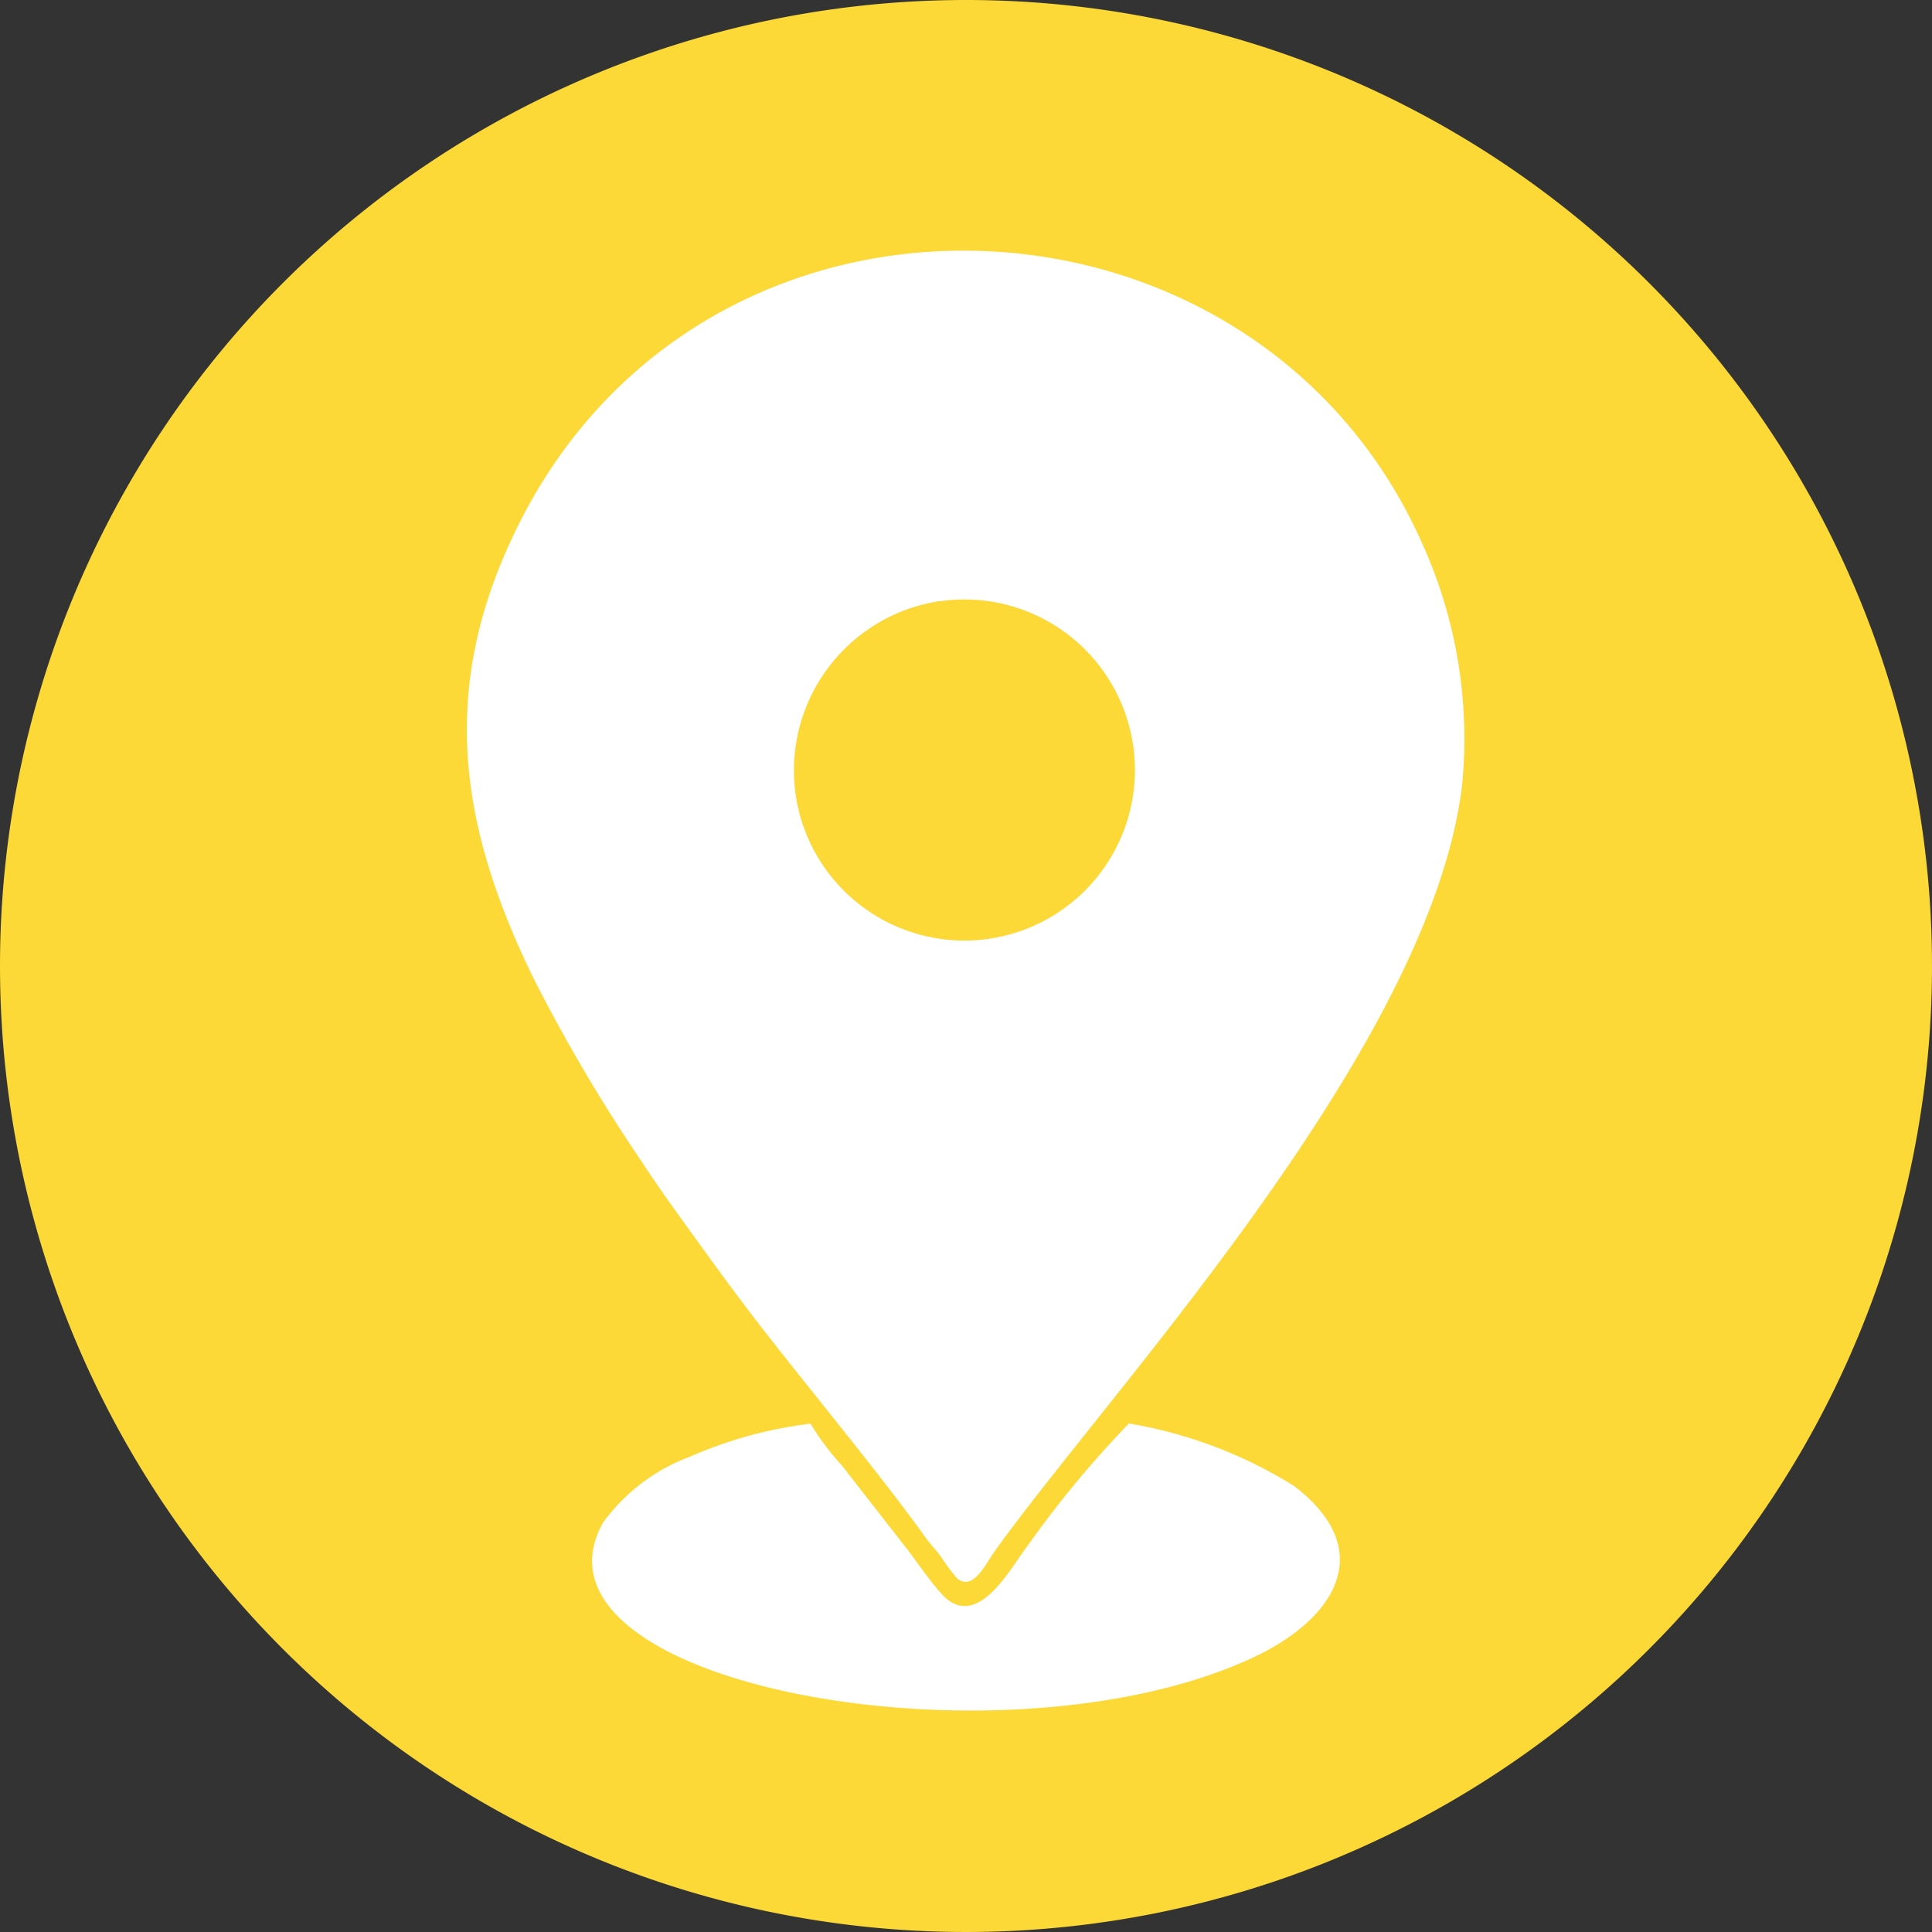<svg xmlns="http://www.w3.org/2000/svg" width="40.238" height="40.238" viewBox="0 0 40.238 40.238">
  <rect x="0" y="0" width="40.238" height="40.238" fill="#333333" stroke="none"/>
  <g id="Group_114" data-name="Group 114" transform="translate(-1139.116 232.57)">
    <path id="Path_773" data-name="Path 773" d="M62.535,64.763A20.119,20.119,0,1,1,42.416,84.882,20.119,20.119,0,0,1,62.535,64.763" transform="translate(1096.7 -297.333)" fill="#fcd936" fill-rule="evenodd"/>
    <path id="Path_774" data-name="Path 774" d="M59.123,75.74A3.552,3.552,0,1,1,56.116,79.8a3.57,3.57,0,0,1,3.007-4.064m10.869,3.836a9.856,9.856,0,0,0-.866-5.112c-3.471-7.663-14.681-8.215-18.7-.48-1.783,3.439-1.36,6.367.23,9.62a34.975,34.975,0,0,0,2.261,3.83c.4.612.815,1.174,1.256,1.786s.84,1.148,1.3,1.742c.971,1.245,2.469,3.058,3.339,4.276.122.168.214.253.336.42a3.778,3.778,0,0,0,.329.44c.326.274.6-.311.772-.555C62.611,92.231,69.334,85.06,69.992,79.576ZM56.422,92.87a8.917,8.917,0,0,0-2.52.691,3.938,3.938,0,0,0-1.8,1.367c-1.884,3.373,8.318,5.241,13.532,2.815,1.716-.8,2.618-2.234.856-3.577a9.465,9.465,0,0,0-3.437-1.3,21.662,21.662,0,0,0-2.129,2.574c-.315.395-1.029,1.789-1.769.979-.236-.258-.467-.6-.688-.893l-1.39-1.783A5.515,5.515,0,0,1,56.422,92.87Z" transform="translate(1099.575 -295.789)" fill="#fff" fill-rule="evenodd"/>
  </g>
</svg>
